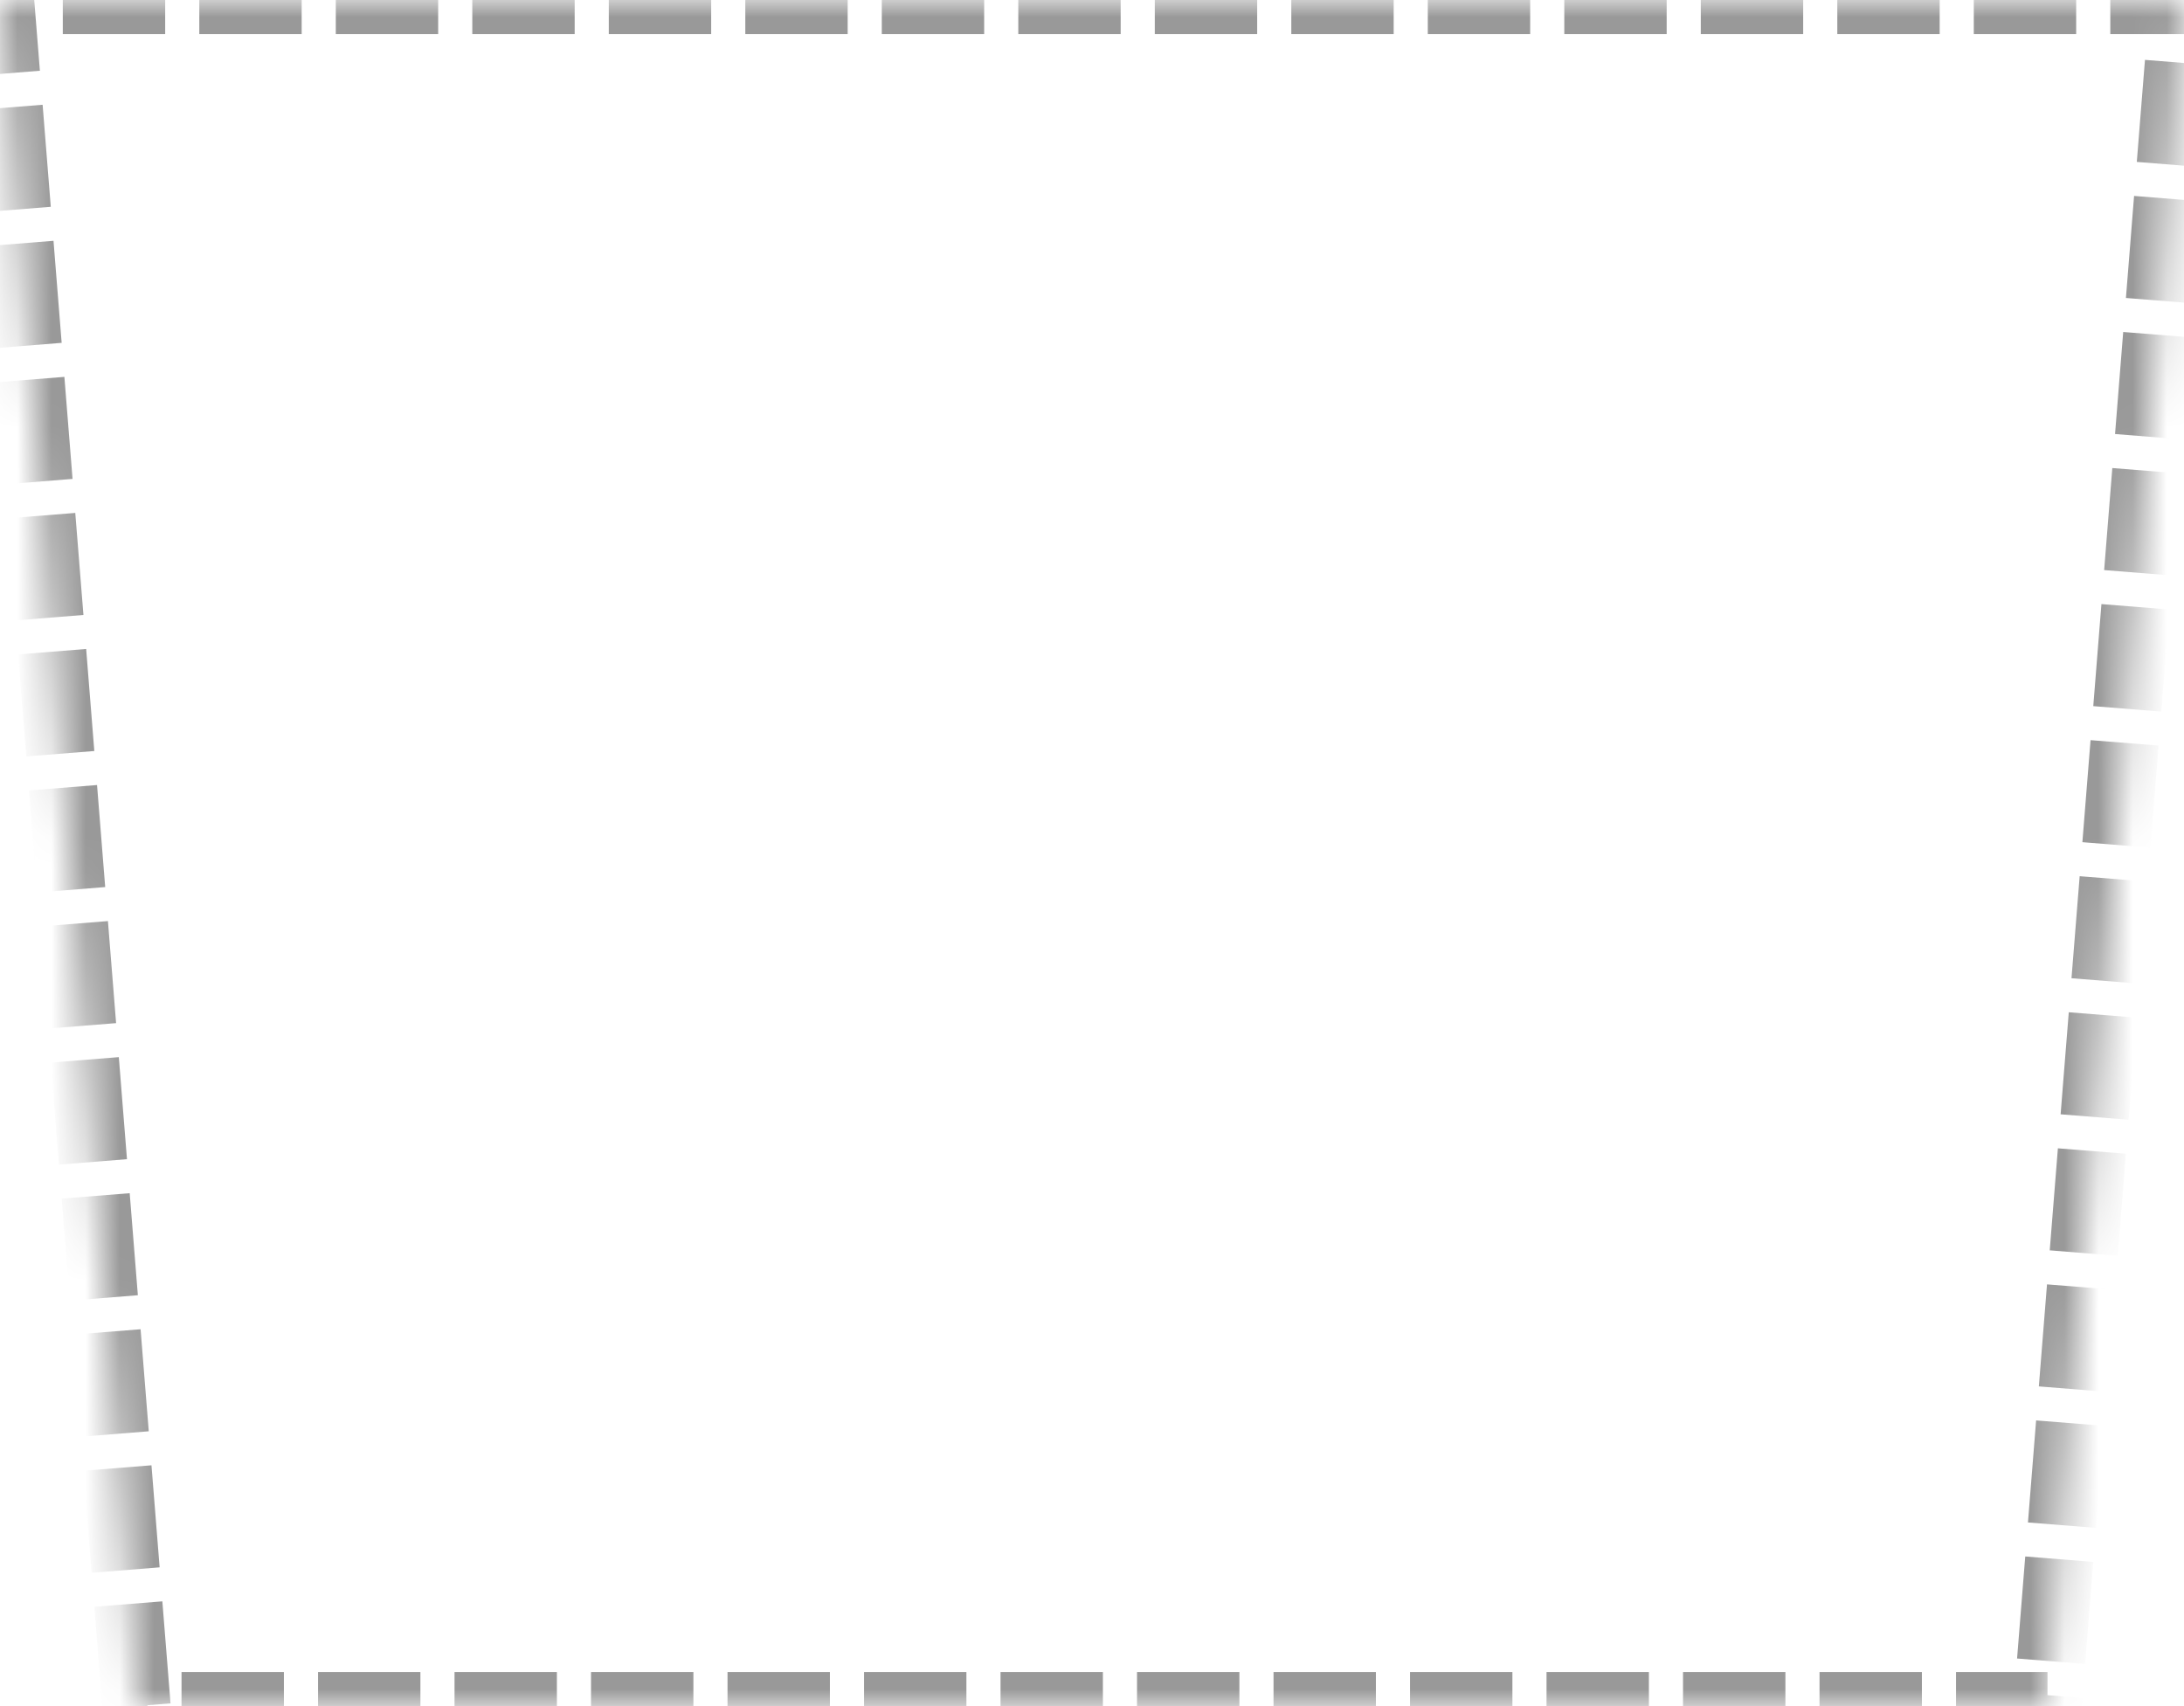 ﻿<?xml version="1.0" encoding="utf-8"?>
<svg version="1.1" xmlns:xlink="http://www.w3.org/1999/xlink" width="64px" height="50px" xmlns="http://www.w3.org/2000/svg">
  <defs>
    <mask fill="white" id="clip6685">
      <path d="M 4 50  L 0 0  L 64 0  L 60 50  L 4 50  Z " fill-rule="evenodd" />
    </mask>
  </defs>
  <g transform="matrix(1 0 0 1 -611 -372 )">
    <path d="M 4 50  L 0 0  L 64 0  L 60 50  L 4 50  Z " fill-rule="nonzero" fill="#6370fa" stroke="none" fill-opacity="0" transform="matrix(1 0 0 1 611 372 )" />
    <path d="M 4 50  L 0 0  L 64 0  L 60 50  L 4 50  Z " stroke-width="2" stroke-dasharray="3,1" stroke="#999999" fill="none" transform="matrix(1 0 0 1 611 372 )" mask="url(#clip6685)" />
  </g>
</svg>